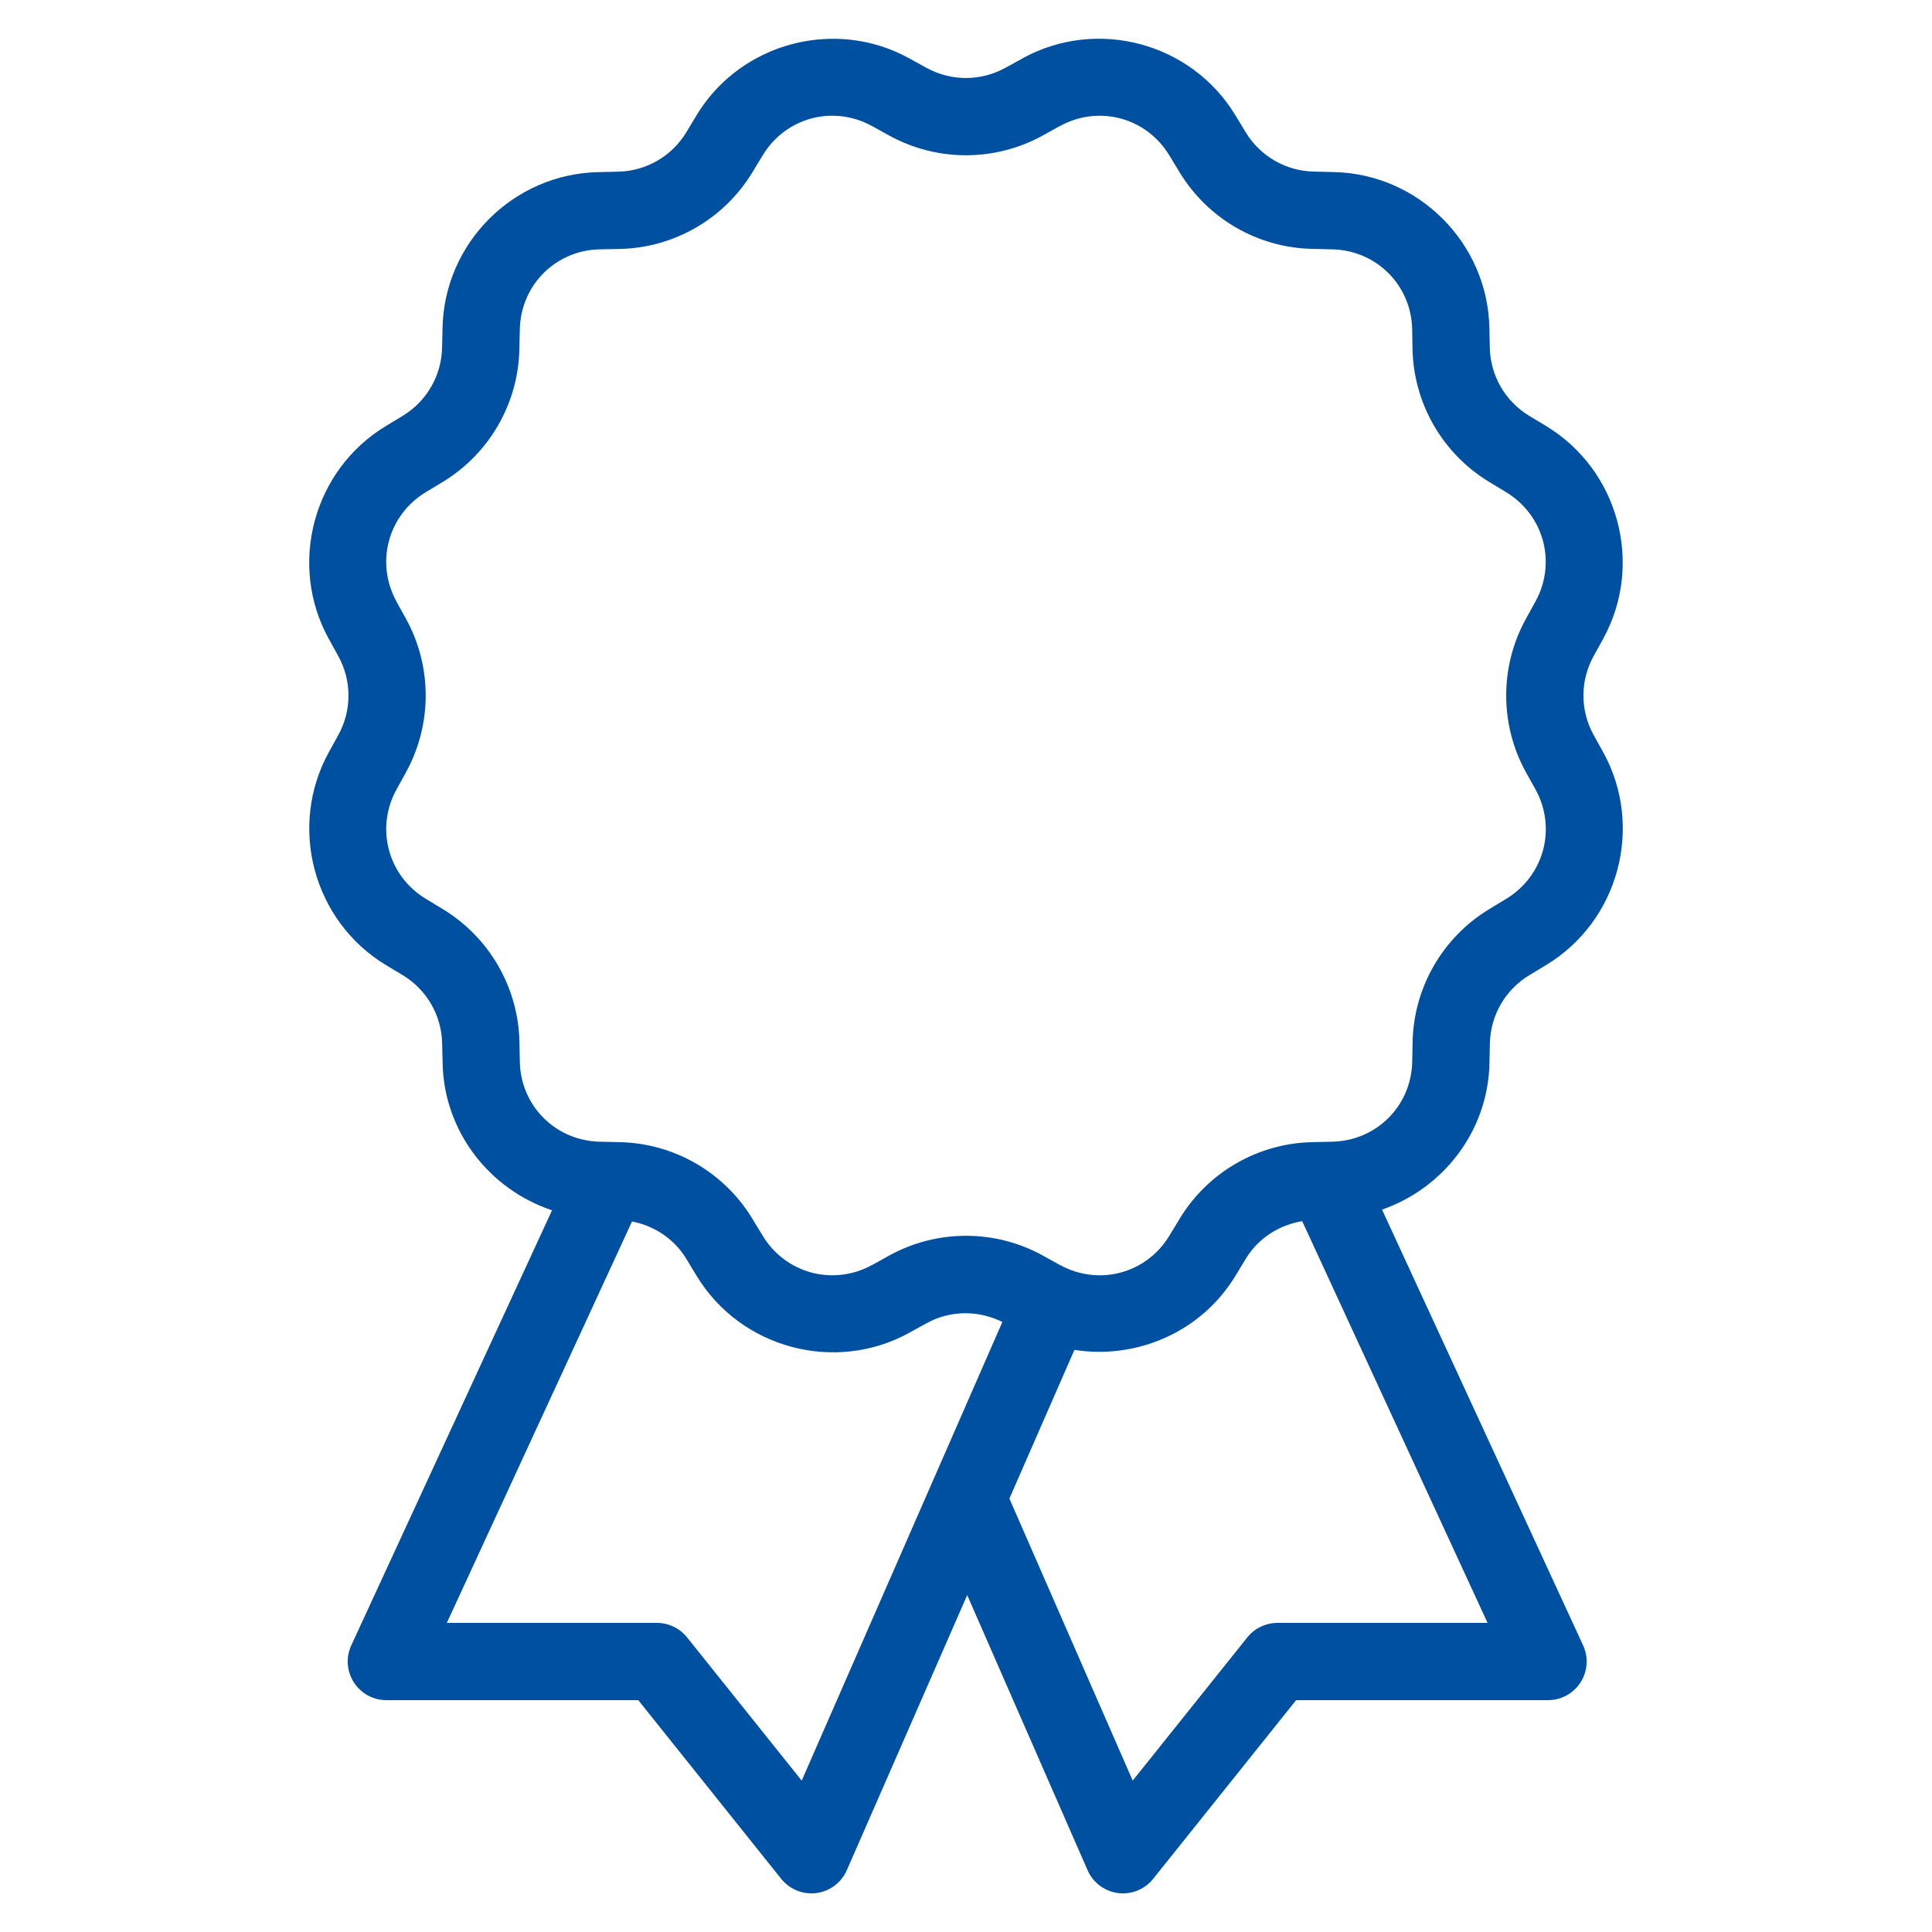 <svg width="50" height="50" viewBox="0 0 50 50" fill="none" xmlns="http://www.w3.org/2000/svg">
<path d="M21.437 1.006C20.081 1.046 18.771 1.752 18.025 2.986L17.761 3.424C17.385 4.045 16.721 4.428 15.996 4.443H15.994L15.482 4.455C13.286 4.501 11.498 6.288 11.453 8.484L11.441 8.996C11.426 9.722 11.042 10.386 10.422 10.762L9.984 11.027C8.105 12.165 7.449 14.608 8.508 16.533H8.509L8.756 16.982C9.106 17.618 9.106 18.386 8.756 19.021L8.509 19.469C7.451 21.393 8.106 23.837 9.986 24.975L10.424 25.238C11.045 25.615 11.428 26.278 11.443 27.004V27.006L11.455 27.518C11.492 29.294 12.676 30.786 14.287 31.322L9.092 42.58C9.021 42.733 8.99 42.9 9.001 43.068C9.013 43.235 9.066 43.397 9.157 43.539C9.247 43.68 9.372 43.797 9.519 43.877C9.667 43.958 9.832 44 10 44H16.519L20.218 48.625C20.326 48.759 20.467 48.864 20.626 48.928C20.786 48.992 20.96 49.014 21.131 48.992C21.301 48.969 21.463 48.903 21.601 48.799C21.738 48.696 21.847 48.558 21.916 48.4L25.031 41.281L28.146 48.4C28.215 48.558 28.324 48.696 28.461 48.799C28.599 48.903 28.761 48.969 28.931 48.992C29.102 49.014 29.276 48.992 29.436 48.928C29.595 48.864 29.736 48.759 29.843 48.625L33.543 44H40.062C40.23 44 40.395 43.958 40.543 43.877C40.69 43.797 40.815 43.68 40.905 43.539C40.996 43.397 41.049 43.235 41.06 43.068C41.072 42.9 41.041 42.733 40.97 42.58L35.767 31.305C37.351 30.754 38.51 29.274 38.547 27.518V27.516L38.558 27.006V27.004C38.573 26.278 38.957 25.613 39.578 25.238L40.017 24.973C41.896 23.835 42.55 21.394 41.492 19.469L41.49 19.467L41.24 19.016C40.892 18.381 40.892 17.615 41.242 16.98L41.49 16.533V16.531C42.548 14.607 41.894 12.165 40.015 11.027L40.013 11.025L39.576 10.762C38.954 10.385 38.571 9.722 38.556 8.996V8.994L38.545 8.484V8.482C38.499 6.287 36.711 4.498 34.515 4.453L34.004 4.441C33.278 4.426 32.613 4.042 32.238 3.422L31.972 2.984C30.835 1.104 28.391 0.45 26.466 1.508V1.51L26.017 1.756C25.382 2.106 24.614 2.106 23.978 1.756L23.531 1.51C23.05 1.245 22.537 1.087 22.019 1.029C21.825 1.007 21.631 1 21.437 1.006ZM21.386 3C21.782 2.971 22.192 3.055 22.568 3.262L23.013 3.508C24.248 4.188 25.75 4.188 26.984 3.508L27.431 3.26V3.262C28.435 2.71 29.669 3.04 30.261 4.02L30.527 4.457C31.256 5.661 32.553 6.412 33.961 6.441L34.474 6.453C35.62 6.476 36.523 7.378 36.547 8.523V8.525L36.556 9.037C36.585 10.445 37.336 11.743 38.541 12.473L38.978 12.738C39.958 13.331 40.288 14.563 39.738 15.566L39.49 16.016C38.81 17.25 38.81 18.75 39.49 19.984L39.492 19.986V19.988L39.74 20.432C40.291 21.435 39.959 22.669 38.98 23.262L38.543 23.527C37.337 24.256 36.587 25.555 36.558 26.963L36.548 27.475V27.477C36.525 28.622 35.621 29.524 34.476 29.547L33.963 29.559C32.555 29.588 31.258 30.337 30.529 31.541V31.543L30.263 31.98C29.671 32.96 28.437 33.29 27.433 32.738V32.74L26.986 32.492C25.752 31.812 24.25 31.812 23.015 32.492L22.568 32.74V32.738C21.565 33.29 20.331 32.959 19.738 31.98L19.472 31.543C18.744 30.339 17.446 29.588 16.039 29.559H16.037L15.525 29.547C14.38 29.524 13.476 28.622 13.453 27.477V27.475L13.443 26.963C13.414 25.555 12.663 24.257 11.459 23.527L11.021 23.262C10.041 22.669 9.71 21.435 10.261 20.432L10.508 19.986V19.984C11.186 18.75 11.187 17.249 10.508 16.016L10.259 15.568H10.261C9.71 14.565 10.04 13.331 11.019 12.738L11.457 12.473C12.661 11.744 13.411 10.446 13.441 9.039V9.037L13.453 8.525C13.476 7.38 14.378 6.476 15.523 6.453H15.525L16.037 6.443C17.445 6.414 18.743 5.663 19.472 4.459L19.738 4.021C20.034 3.532 20.49 3.202 20.998 3.066C21.125 3.032 21.255 3.01 21.386 3ZM33.701 31.604L38.498 42H33.062C32.912 42 32.764 42.034 32.629 42.099C32.494 42.163 32.375 42.258 32.281 42.375L29.314 46.082L26.123 38.783L27.806 34.935C29.413 35.187 31.089 34.479 31.974 33.016L32.24 32.578C32.562 32.046 33.099 31.705 33.701 31.604ZM16.357 31.611C16.936 31.725 17.45 32.063 17.761 32.578L18.027 33.016C19.164 34.895 21.608 35.551 23.533 34.492V34.49L23.982 34.244C24.592 33.908 25.321 33.904 25.941 34.213L20.748 46.082L17.781 42.375C17.687 42.258 17.568 42.163 17.433 42.099C17.298 42.034 17.15 42 17 42H11.564L16.357 31.611Z" fill="#0050A2"/>
</svg>
